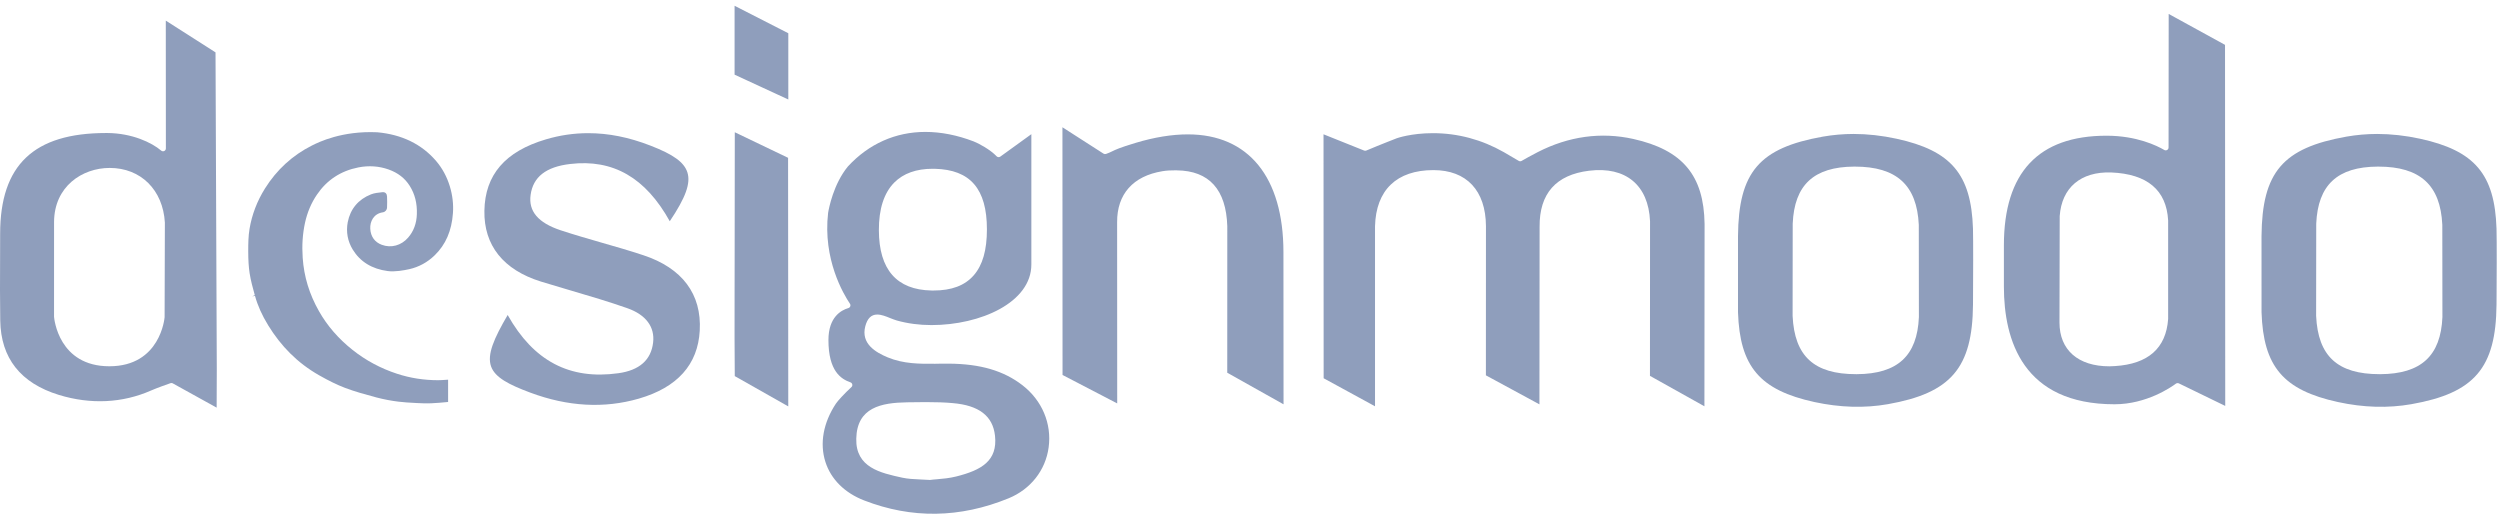 <?xml version="1.0" encoding="UTF-8"?>
<svg width="120px" height="25px" viewBox="0 0 120 25" version="1.1" xmlns="http://www.w3.org/2000/svg" xmlns:xlink="http://www.w3.org/1999/xlink">
    <!-- Generator: Sketch 43.2 (39069) - http://www.bohemiancoding.com/sketch -->
    <title>logo_designmodo</title>
    <desc>Created with Sketch.</desc>
    <defs></defs>
    <g stroke="none" stroke-width="1" fill="none" fill-rule="evenodd">
        <g transform="translate(-54, -862)" fill="#8F9EBC">
            <g transform="translate(29, 777)">
                <g transform="translate(25, 85)">
                    <path d="M78.399,6.67 C76.849,6.326 75.297,6.54 73.812,7.301 C73.532,7.444 73.168,7.647 73.038,7.723 C72.996,7.748 72.941,7.747 72.9,7.722 L72.823,7.677 C72.655,7.577 72.36,7.401 72.186,7.304 C71.12,6.699 69.974,6.392 68.778,6.392 C67.729,6.392 67.053,6.633 67.046,6.636 C67.039,6.639 66.233,6.95 65.583,7.226 C65.551,7.24 65.514,7.24 65.479,7.227 L63.529,6.446 L63.535,18.156 L66.001,19.502 L66.001,10.865 C66.044,9.123 67.04,8.165 68.804,8.165 C70.395,8.165 71.314,9.144 71.326,10.853 L71.323,18.016 L73.893,19.409 L73.901,10.881 C73.888,9.293 74.687,8.389 76.275,8.195 C78.038,7.978 79.125,8.888 79.202,10.618 L79.198,18.041 L81.812,19.502 L81.82,10.75 C81.786,8.419 80.763,7.198 78.399,6.67"></path>
                    <path d="M45.895,22.872 C45.578,22.952 45.25,22.981 44.959,23.006 C44.84,23.014 44.73,23.024 44.645,23.038 C44.45,23.024 44.299,23.019 44.153,23.013 C43.844,22.999 43.584,22.986 43.316,22.93 C42.261,22.7 41.069,22.443 41.101,21.058 C41.133,19.554 42.297,19.33 43.551,19.311 L43.615,19.31 C43.891,19.305 44.163,19.301 44.437,19.301 C44.949,19.301 45.359,19.315 45.727,19.349 C46.992,19.455 47.657,19.967 47.76,20.915 C47.892,22.119 47.11,22.568 45.895,22.872 M42.929,8.758 C43.365,8.322 43.984,8.101 44.77,8.101 L44.771,8.101 L44.871,8.102 C46.576,8.144 47.371,9.067 47.372,11.006 C47.373,12.004 47.166,12.728 46.739,13.216 C46.31,13.707 45.678,13.945 44.804,13.945 L44.711,13.944 C43.04,13.912 42.192,12.939 42.186,11.053 C42.182,10.029 42.431,9.257 42.929,8.758 M49.075,18.489 C48.175,17.794 47.057,17.467 45.555,17.455 L45.453,17.455 C45.309,17.455 45.164,17.457 45.019,17.458 L44.894,17.461 C44.151,17.467 43.366,17.469 42.608,17.153 C42.042,16.916 41.314,16.503 41.534,15.66 C41.634,15.282 41.82,15.098 42.107,15.098 C42.31,15.098 42.535,15.188 42.732,15.27 C42.844,15.313 42.948,15.355 43.048,15.384 C43.569,15.53 44.128,15.604 44.709,15.604 C47.067,15.604 49.505,14.517 49.505,12.696 L49.505,6.44 L48.014,7.518 C47.958,7.558 47.882,7.55 47.835,7.5 C47.542,7.185 46.969,6.877 46.741,6.79 C45.949,6.486 45.166,6.332 44.418,6.332 C42.986,6.332 41.701,6.905 40.7,7.989 C40.005,8.836 39.786,9.995 39.749,10.219 C39.491,12.443 40.487,14.119 40.798,14.579 C40.822,14.615 40.828,14.661 40.813,14.701 C40.799,14.743 40.765,14.774 40.723,14.787 C40.366,14.891 39.765,15.229 39.765,16.322 C39.765,17.812 40.368,18.195 40.821,18.352 C40.866,18.368 40.901,18.407 40.909,18.453 C40.92,18.5 40.904,18.549 40.868,18.581 C40.538,18.884 40.216,19.236 40.124,19.373 C39.518,20.289 39.337,21.282 39.619,22.169 C39.883,23.001 40.543,23.659 41.477,24.02 C43.762,24.907 46.076,24.873 48.413,23.918 C49.468,23.486 50.188,22.572 50.335,21.474 C50.489,20.333 50.019,19.217 49.075,18.489"></path>
                    <path d="M104.071,15.313 C103.97,16.718 103.108,17.475 101.513,17.572 C101.426,17.58 101.337,17.583 101.251,17.583 C99.751,17.583 98.855,16.798 98.855,15.484 L98.866,10.371 C98.962,9.011 99.873,8.228 101.338,8.278 C103.072,8.35 103.991,9.125 104.071,10.582 L104.071,15.313 Z M104.097,0.669 L104.091,7.081 C104.091,7.13 104.065,7.175 104.022,7.199 C103.98,7.224 103.928,7.223 103.886,7.199 C103.535,6.993 102.562,6.514 101.113,6.514 C97.845,6.514 96.187,8.283 96.187,11.774 L96.187,13.759 C96.187,16.335 97.107,19.405 101.499,19.405 C103.038,19.405 104.222,18.58 104.444,18.415 C104.468,18.397 104.497,18.39 104.525,18.39 C104.544,18.39 104.565,18.393 104.585,18.402 L106.811,19.484 L106.801,2.153 L104.097,0.669 Z"></path>
                    <path d="M7.901,15.226 C7.899,15.259 7.702,17.581 5.25,17.581 C2.815,17.581 2.602,15.304 2.594,15.207 L2.595,10.657 C2.601,8.952 3.943,8.061 5.266,8.061 C6.759,8.061 7.823,9.116 7.914,10.685 L7.901,15.226 Z M7.958,0.99 L7.962,7.125 C7.962,7.178 7.931,7.227 7.883,7.249 C7.834,7.27 7.777,7.263 7.737,7.229 C7.286,6.844 6.338,6.392 5.153,6.385 L5.089,6.385 C1.622,6.385 0.007,7.922 0.007,11.221 C0.007,11.643 0.006,12.067 0.004,12.491 C-0.001,13.437 -0.004,14.414 0.012,15.387 C0.041,17.189 0.987,18.39 2.827,18.956 C4.353,19.423 5.88,19.35 7.257,18.742 C7.541,18.618 8.037,18.443 8.182,18.393 C8.197,18.387 8.213,18.385 8.228,18.385 C8.251,18.385 8.273,18.39 8.294,18.402 L10.399,19.567 L10.406,17.761 L10.345,2.514 L7.958,0.99 Z"></path>
                    <path d="M89.13,17.96 L89.091,17.96 C87.073,17.96 86.135,17.097 86.045,15.163 L86.05,10.736 C86.128,8.876 87.065,8.008 88.997,7.997 L89.035,7.997 C91.038,7.997 92.012,8.886 92.102,10.793 L92.107,15.222 C92.027,17.082 91.082,17.949 89.13,17.96 M91.034,6.659 C90.333,6.507 89.64,6.43 88.973,6.43 C88.477,6.43 87.982,6.474 87.504,6.557 C84.442,7.1 83.451,8.261 83.424,11.334 L83.424,14.988 C83.51,17.598 84.471,18.726 87.093,19.298 C88.318,19.563 89.498,19.598 90.622,19.4 C93.647,18.865 94.677,17.66 94.704,14.624 L94.706,14.186 C94.712,13.524 94.718,11.483 94.703,10.974 C94.616,8.361 93.656,7.23 91.034,6.659"></path>
                    <path d="M114.259,17.96 L114.221,17.96 C112.204,17.96 111.264,17.097 111.174,15.163 L111.179,10.736 C111.26,8.876 112.196,8.008 114.126,7.997 L114.164,7.997 C116.168,7.997 117.143,8.886 117.231,10.793 L117.236,15.222 C117.156,17.082 116.211,17.949 114.259,17.96 M119.833,10.974 C119.746,8.36 118.786,7.23 116.164,6.659 C115.463,6.507 114.769,6.43 114.104,6.43 C113.608,6.43 113.113,6.474 112.635,6.557 C109.572,7.1 108.58,8.261 108.553,11.334 L108.554,14.988 C108.639,17.597 109.599,18.726 112.222,19.298 C113.451,19.565 114.63,19.598 115.751,19.4 C118.776,18.866 119.805,17.66 119.833,14.624 L119.836,14.186 C119.841,13.667 119.85,11.51 119.833,10.974"></path>
                    <path d="M57.017,6.45 C56.255,6.45 55.412,6.586 54.513,6.857 C53.745,7.087 53.544,7.186 53.381,7.265 C53.296,7.306 53.221,7.343 53.087,7.39 C53.045,7.401 53.004,7.397 52.969,7.375 L50.997,6.109 L51.002,17.999 L53.626,19.364 L53.622,10.665 C53.614,9.32 54.386,8.449 55.796,8.218 C56.012,8.181 56.218,8.177 56.373,8.177 L56.486,8.177 C58.04,8.195 58.855,9.098 58.91,10.86 L58.908,17.891 L61.61,19.407 L61.605,12.099 C61.602,8.509 59.93,6.45 57.017,6.45"></path>
                    <path d="M30.878,12.25 C30.214,12.03 29.522,11.831 28.909,11.656 C28.253,11.466 27.574,11.272 26.907,11.052 C25.831,10.694 25.36,10.139 25.469,9.357 C25.587,8.492 26.209,8.006 27.371,7.871 C29.434,7.629 30.986,8.529 32.149,10.62 C32.914,9.479 33.159,8.799 32.996,8.279 C32.842,7.79 32.327,7.416 31.218,6.988 C30.182,6.586 29.205,6.392 28.23,6.392 C27.549,6.392 26.867,6.492 26.205,6.689 C24.246,7.268 23.28,8.391 23.251,10.117 C23.223,11.779 24.162,12.955 25.964,13.515 C26.4,13.648 26.839,13.778 27.278,13.908 L27.424,13.951 C28.311,14.212 29.23,14.483 30.116,14.795 C31.002,15.107 31.44,15.693 31.349,16.445 C31.251,17.281 30.689,17.776 29.679,17.915 C27.341,18.24 25.609,17.33 24.368,15.119 C23.708,16.25 23.37,17.019 23.572,17.59 C23.761,18.121 24.43,18.463 25.448,18.844 C27.256,19.519 28.999,19.615 30.664,19.134 C32.514,18.598 33.498,17.5 33.588,15.869 C33.686,14.12 32.749,12.867 30.878,12.25"></path>
                    <path d="M35.27,6.348 L35.263,12.418 C35.264,12.95 35.263,13.555 35.26,14.186 L35.26,14.249 C35.258,15.517 35.256,16.953 35.269,18.053 L37.837,19.507 L37.828,7.575 L35.27,6.348 Z"></path>
                    <path d="M18.378,10.191 C18.491,10.174 18.574,10.079 18.578,9.96 C18.586,9.783 18.586,9.606 18.578,9.433 C18.573,9.302 18.501,9.224 18.388,9.224 C18.376,9.224 18.365,9.224 18.338,9.227 C18.154,9.246 17.968,9.266 17.806,9.33 C17.199,9.57 16.814,10.032 16.691,10.666 C16.604,11.125 16.686,11.577 16.931,11.979 C17.288,12.563 17.854,12.911 18.611,13.011 C18.961,13.057 19.383,12.977 19.646,12.92 C20.106,12.816 20.515,12.593 20.862,12.257 C21.393,11.744 21.68,11.082 21.741,10.234 C21.772,9.808 21.722,9.375 21.593,8.948 C21.453,8.485 21.23,8.074 20.933,7.727 C20.241,6.92 19.29,6.456 18.106,6.349 C16.414,6.271 15.293,6.823 14.971,6.986 C14.04,7.454 13.282,8.148 12.717,9.05 C12.341,9.652 12.091,10.304 11.978,10.984 C11.919,11.338 11.915,11.698 11.915,12.067 C11.916,12.495 11.937,12.819 11.982,13.116 C12.036,13.466 12.134,13.819 12.228,14.16 L12.106,14.232 L12.238,14.196 C12.368,14.667 12.576,15.132 12.874,15.617 C13.484,16.608 14.263,17.413 15.315,18.012 C15.787,18.28 16.181,18.472 16.557,18.616 C17.038,18.798 17.528,18.933 18.075,19.079 C18.425,19.17 18.781,19.238 19.128,19.28 C19.39,19.313 19.65,19.327 19.924,19.341 L19.976,19.345 C20.098,19.351 20.489,19.371 20.711,19.357 C20.961,19.342 21.218,19.327 21.476,19.298 C21.487,19.298 21.499,19.296 21.509,19.293 L21.509,18.225 C21.317,18.243 21.067,18.249 21.031,18.25 C20.347,18.25 19.683,18.146 19.057,17.94 C18.273,17.684 17.555,17.298 16.923,16.796 C16.247,16.26 15.705,15.635 15.311,14.937 C14.845,14.116 14.591,13.276 14.529,12.373 C14.488,11.775 14.525,11.224 14.641,10.691 C14.749,10.196 14.941,9.742 15.213,9.343 C15.687,8.643 16.355,8.204 17.197,8.037 C17.698,7.937 18.193,7.972 18.647,8.133 C19.101,8.294 19.434,8.552 19.667,8.922 C19.915,9.316 20.027,9.762 20.009,10.28 C19.996,10.722 19.855,11.102 19.588,11.408 C19.262,11.784 18.774,11.919 18.325,11.75 C17.989,11.626 17.793,11.353 17.773,10.982 C17.754,10.634 17.933,10.255 18.378,10.191"></path>
                    <polygon points="35.26 3.584 37.839 4.776 37.839 1.596 35.26 0.277"></polygon>
                </g>
            </g>
        </g>
    </g>
</svg>
